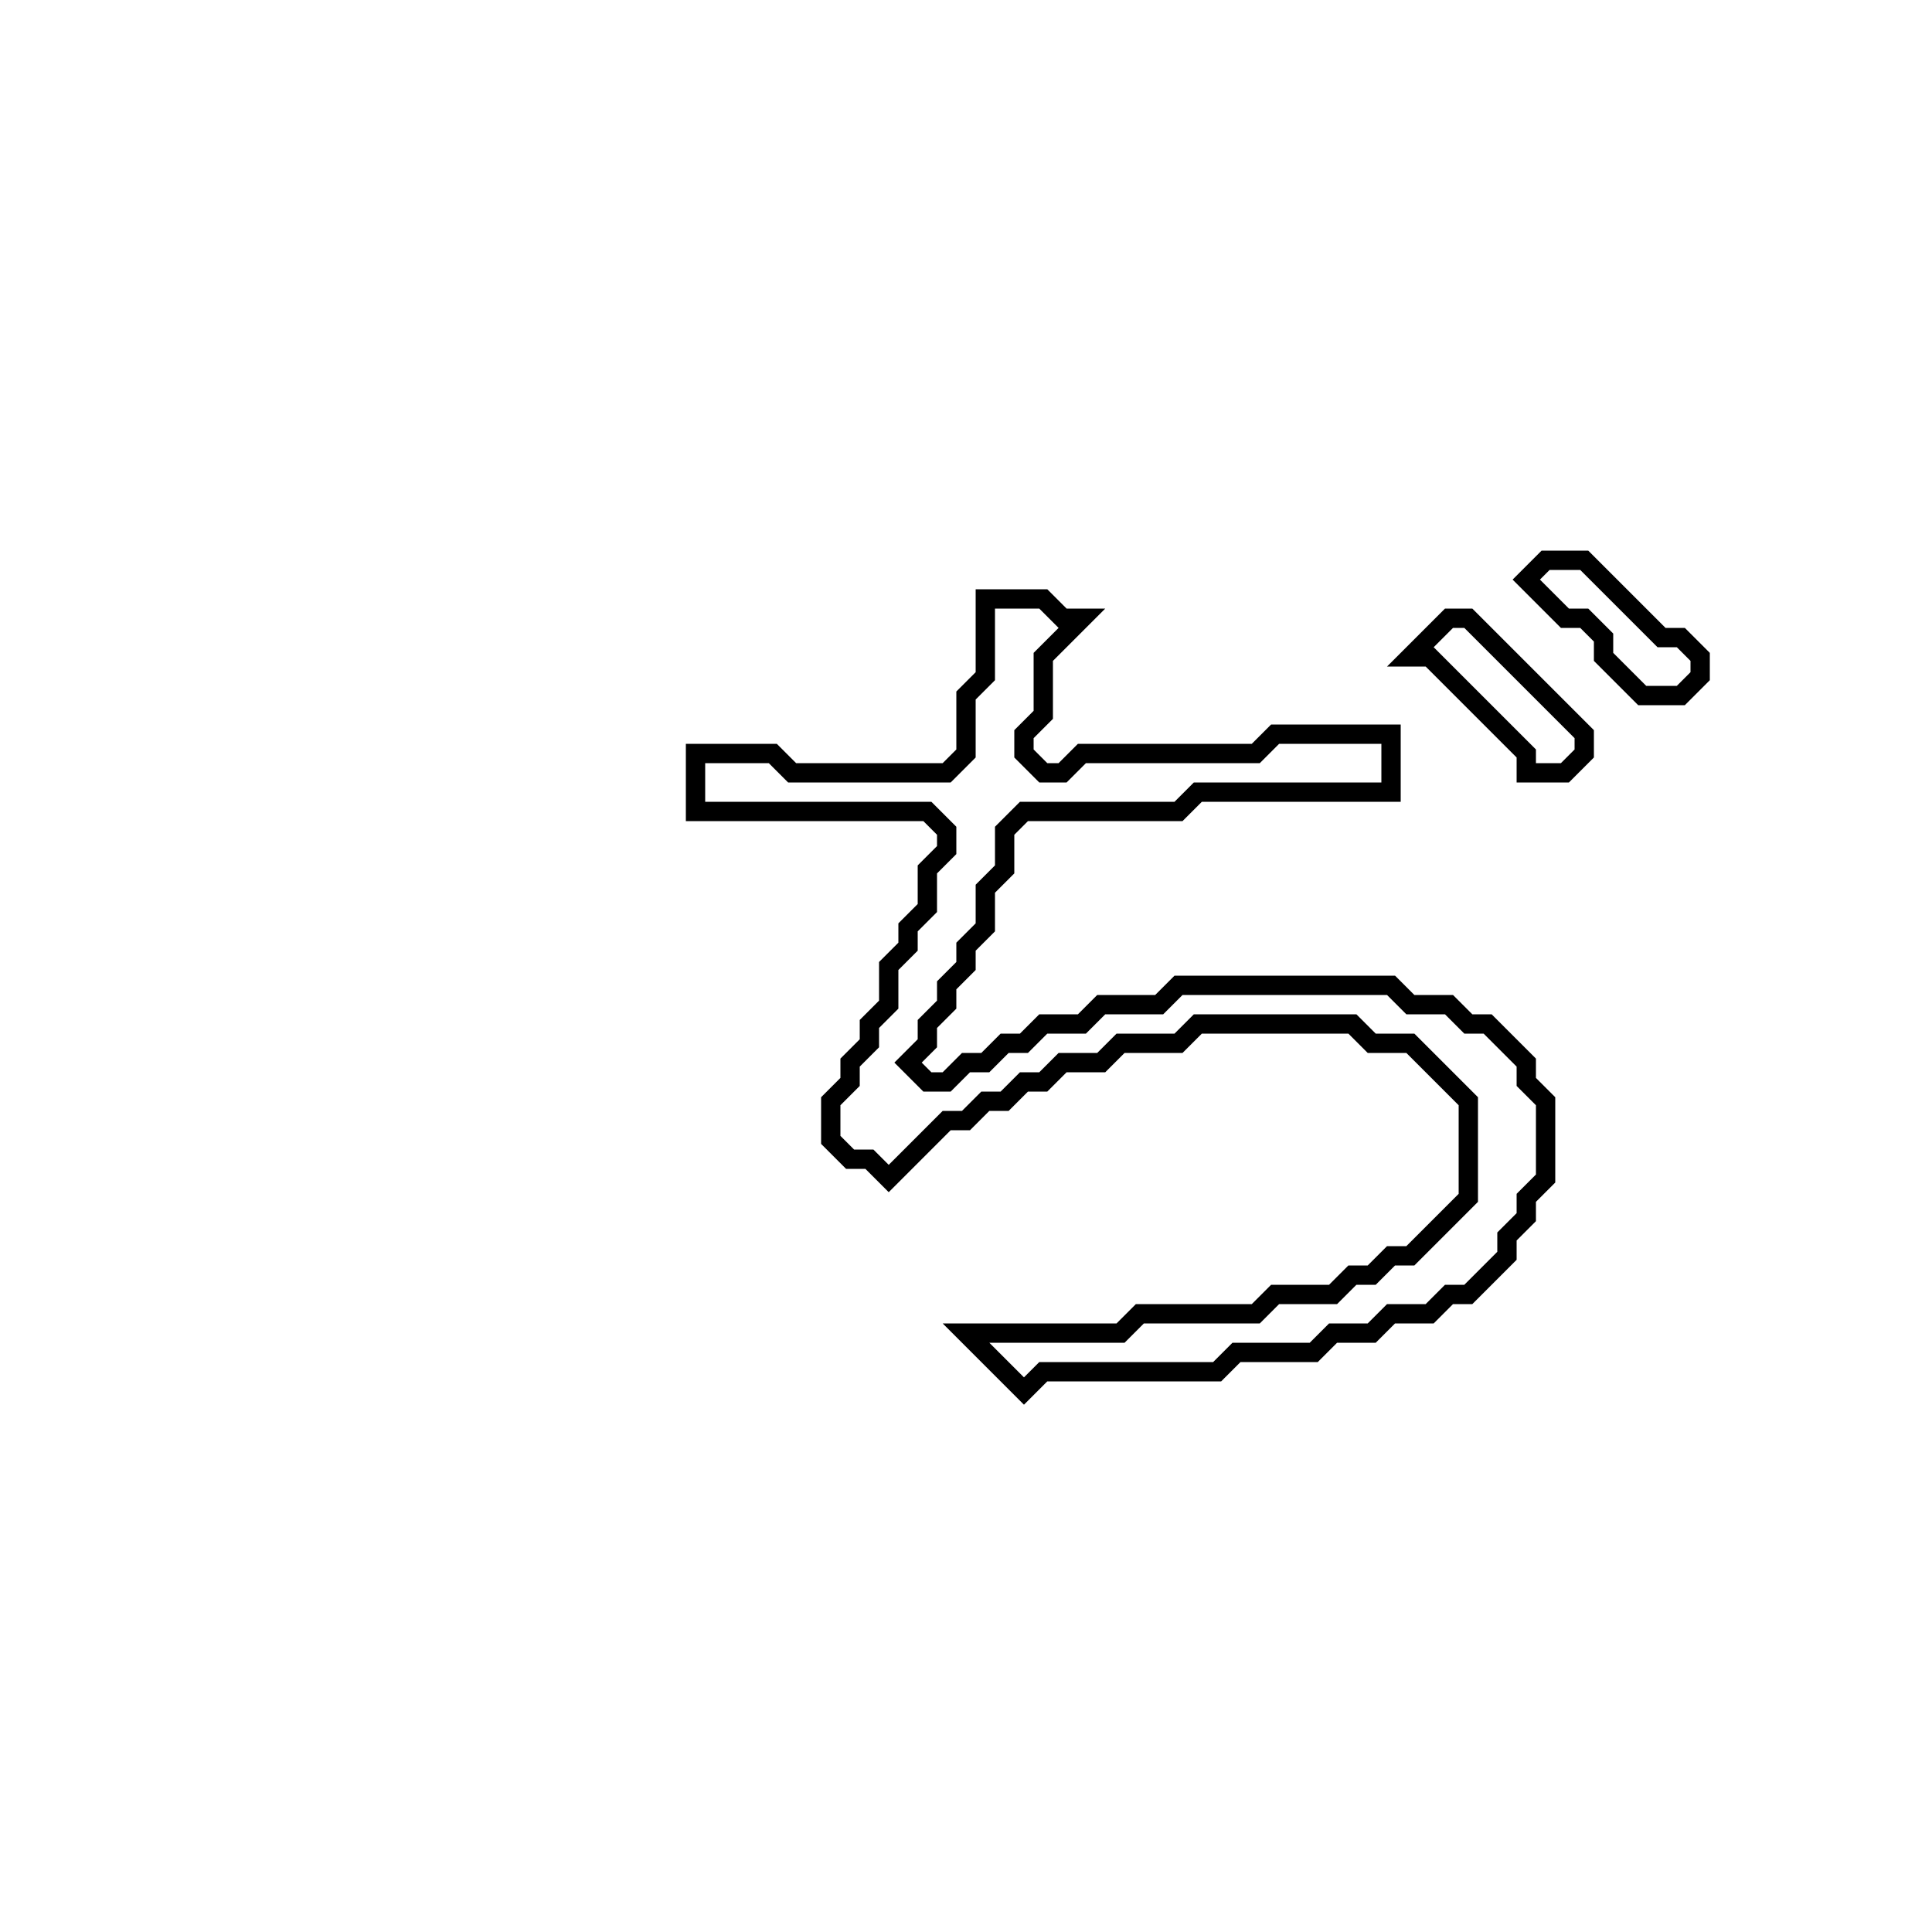 <?xml version="1.0" encoding="utf-8" ?>
<svg baseProfile="full" height="100" version="1.1" width="100" xmlns="http://www.w3.org/2000/svg" xmlns:ev="http://www.w3.org/2001/xml-events" xmlns:xlink="http://www.w3.org/1999/xlink"><defs /><polygon fill="none" id="1" points="75,32 73,34 74,34 79,39 79,40 81,40 82,39 82,38 76,32" stroke="black" stroke-width="1" /><polygon fill="none" id="2" points="51,31 51,35 50,36 50,39 49,40 41,40 40,39 36,39 36,42 48,42 49,43 49,44 48,45 48,47 47,48 47,49 46,50 46,52 45,53 45,54 44,55 44,56 43,57 43,59 44,60 45,60 46,61 49,58 50,58 51,57 52,57 53,56 54,56 55,55 57,55 58,54 61,54 62,53 70,53 71,54 73,54 76,57 76,62 73,65 72,65 71,66 70,66 69,67 66,67 65,68 59,68 58,69 50,69 53,72 54,71 63,71 64,70 68,70 69,69 71,69 72,68 74,68 75,67 76,67 78,65 78,64 79,63 79,62 80,61 80,57 79,56 79,55 77,53 76,53 75,52 73,52 72,51 61,51 60,52 57,52 56,53 54,53 53,54 52,54 51,55 50,55 49,56 48,56 47,55 48,54 48,53 49,52 49,51 50,50 50,49 51,48 51,46 52,45 52,43 53,42 61,42 62,41 72,41 72,38 66,38 65,39 56,39 55,40 54,40 53,39 53,38 54,37 54,34 56,32 55,32 54,31" stroke="black" stroke-width="1" /><polygon fill="none" id="3" points="80,29 79,30 81,32 82,32 83,33 83,34 85,36 87,36 88,35 88,34 87,33 86,33 82,29" stroke="black" stroke-width="1" /></svg>